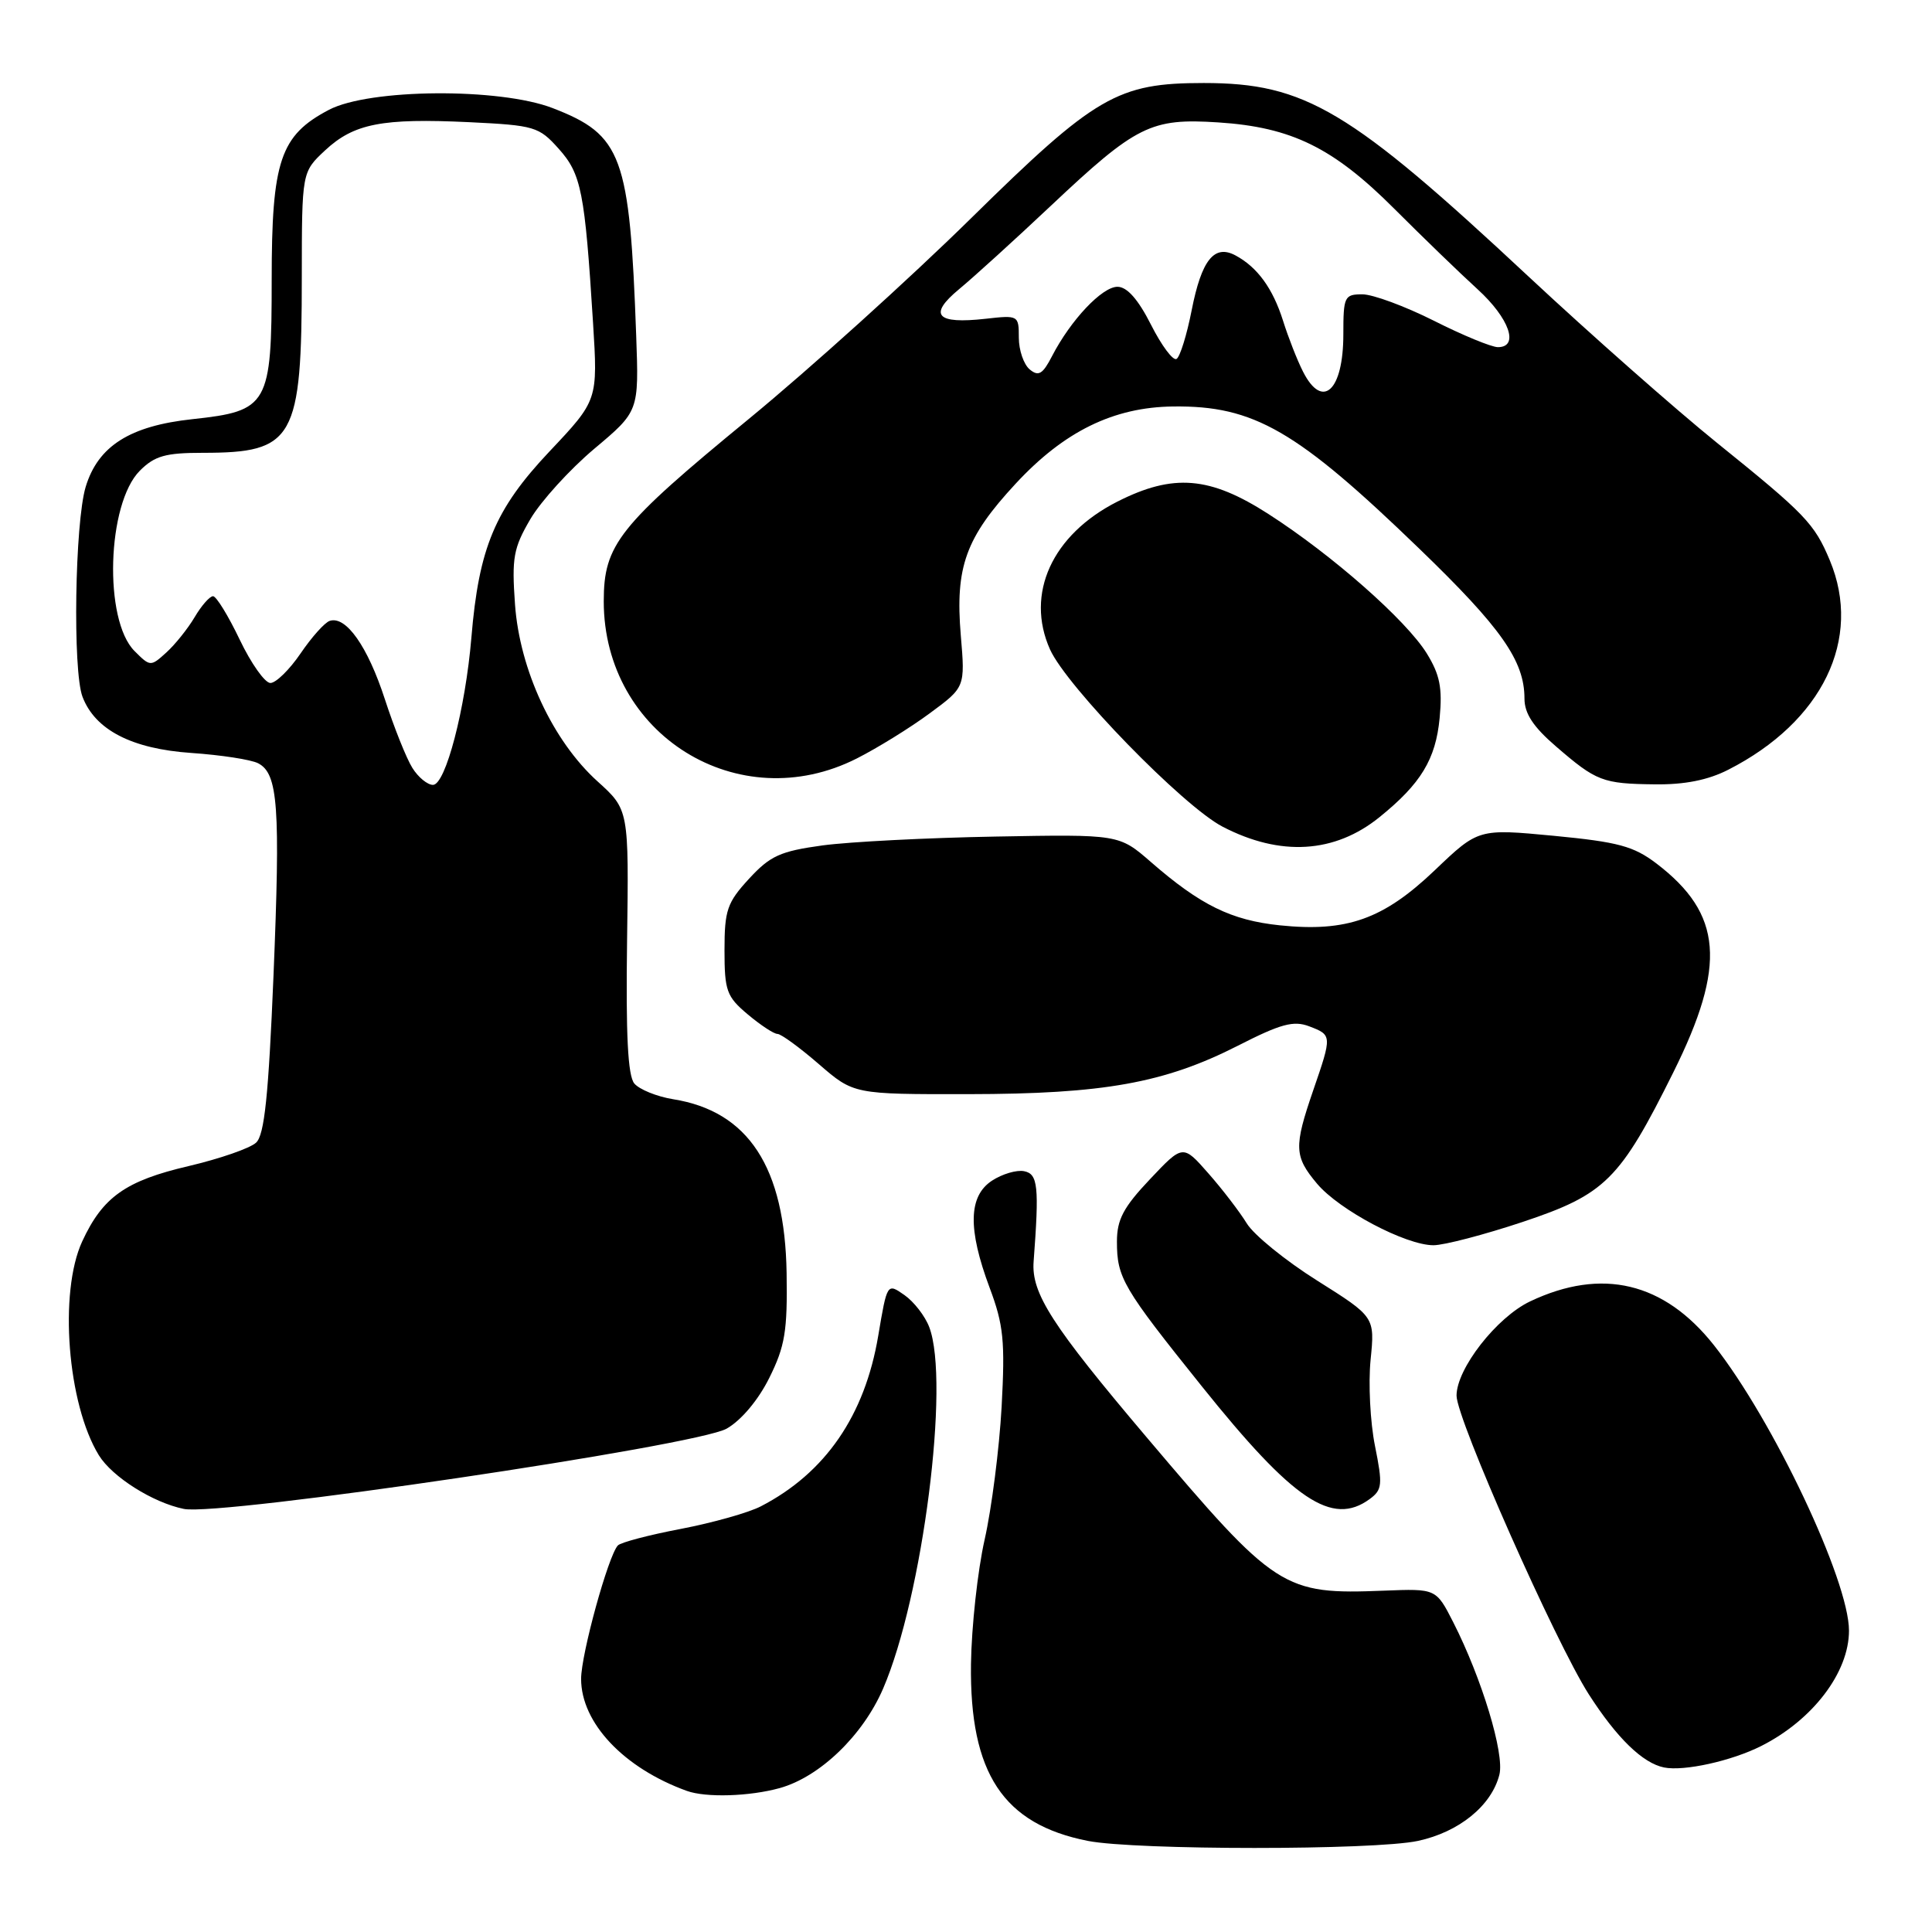 <?xml version="1.0" encoding="UTF-8" standalone="no"?>
<!DOCTYPE svg PUBLIC "-//W3C//DTD SVG 1.1//EN" "http://www.w3.org/Graphics/SVG/1.1/DTD/svg11.dtd" >
<svg xmlns="http://www.w3.org/2000/svg" xmlns:xlink="http://www.w3.org/1999/xlink" version="1.1" viewBox="0 0 256 256">
 <g >
 <path fill="currentColor"
d=" M 187.88 243.93 C 193.34 242.76 197.65 239.25 198.68 235.14 C 199.37 232.37 196.35 222.40 192.56 214.95 C 190.29 210.50 190.29 210.50 183.40 210.77 C 170.01 211.30 169.09 210.71 151.92 190.43 C 139.37 175.61 136.64 171.36 136.96 167.16 C 137.71 157.21 137.54 155.55 135.70 155.19 C 134.71 154.99 132.80 155.56 131.45 156.44 C 128.32 158.49 128.22 162.84 131.13 170.63 C 132.98 175.56 133.19 177.71 132.72 186.42 C 132.41 191.96 131.40 199.88 130.47 204.00 C 129.54 208.12 128.73 215.55 128.66 220.50 C 128.47 234.97 132.93 241.72 144.15 243.93 C 150.50 245.17 182.07 245.18 187.88 243.93 Z  M 103.32 236.93 C 108.63 235.45 114.34 229.96 117.02 223.74 C 122.27 211.56 125.90 183.12 123.13 175.85 C 122.58 174.39 121.10 172.48 119.84 171.60 C 117.55 170.00 117.55 170.00 116.37 177.00 C 114.59 187.58 109.36 195.18 100.81 199.60 C 99.19 200.44 94.42 201.78 90.20 202.59 C 85.99 203.39 82.24 204.38 81.87 204.78 C 80.60 206.13 77.00 219.19 77.00 222.46 C 77.00 228.29 82.65 234.28 91.00 237.30 C 93.54 238.22 99.31 238.04 103.32 236.93 Z  M 233.36 231.36 C 240.20 227.91 245.00 221.61 245.00 216.07 C 245.00 209.43 234.93 188.15 227.10 178.24 C 220.49 169.89 212.26 167.93 202.75 172.44 C 198.31 174.55 193.00 181.36 193.00 184.93 C 193.00 188.03 206.09 217.57 210.52 224.50 C 214.24 230.30 217.67 233.63 220.50 234.20 C 223.14 234.73 229.43 233.34 233.36 231.36 Z  M 96.29 189.30 C 98.22 188.20 100.48 185.51 101.94 182.57 C 104.02 178.38 104.35 176.37 104.23 168.71 C 104.01 154.66 99.17 147.24 89.18 145.65 C 87.03 145.30 84.72 144.36 84.05 143.57 C 83.19 142.53 82.92 137.13 83.09 124.70 C 83.33 107.29 83.33 107.29 79.18 103.54 C 73.25 98.19 68.86 88.76 68.24 80.07 C 67.80 73.92 68.03 72.62 70.28 68.78 C 71.68 66.40 75.49 62.21 78.74 59.47 C 84.66 54.50 84.66 54.50 84.30 44.50 C 83.44 20.60 82.44 17.88 73.22 14.32 C 66.18 11.61 48.95 11.74 43.59 14.55 C 37.13 17.94 36.00 21.29 36.00 37.05 C 36.00 53.68 35.56 54.46 25.51 55.54 C 17.21 56.43 12.99 59.10 11.35 64.52 C 9.92 69.29 9.62 88.87 10.93 92.32 C 12.60 96.72 17.47 99.23 25.35 99.77 C 29.28 100.04 33.27 100.65 34.21 101.14 C 36.85 102.51 37.16 106.88 36.24 129.28 C 35.58 145.20 35.04 150.37 33.94 151.40 C 33.15 152.15 29.12 153.54 25.00 154.51 C 16.64 156.46 13.61 158.61 10.89 164.50 C 7.78 171.25 8.93 186.03 13.10 192.83 C 14.86 195.69 20.24 199.10 24.36 199.94 C 29.15 200.93 92.29 191.59 96.29 189.30 Z  M 181.48 198.64 C 183.16 197.41 183.23 196.75 182.19 191.58 C 181.56 188.45 181.30 183.32 181.61 180.19 C 182.18 174.50 182.18 174.50 174.54 169.69 C 170.34 167.05 166.13 163.63 165.20 162.10 C 164.26 160.57 161.98 157.59 160.12 155.48 C 156.74 151.63 156.74 151.63 152.37 156.26 C 148.86 159.97 148.00 161.60 148.00 164.51 C 148.00 169.32 148.76 170.62 159.27 183.72 C 171.38 198.83 176.51 202.27 181.48 198.64 Z  M 201.74 161.92 C 212.71 158.26 214.64 156.35 221.74 142.06 C 228.79 127.87 228.24 121.10 219.49 114.42 C 216.46 112.12 214.43 111.57 205.91 110.75 C 195.89 109.80 195.89 109.80 190.11 115.32 C 183.30 121.81 178.46 123.53 169.58 122.61 C 163.15 121.94 159.07 119.94 152.51 114.23 C 148.28 110.55 148.28 110.55 131.89 110.85 C 122.88 111.01 112.58 111.54 109.00 112.02 C 103.39 112.79 102.06 113.39 99.25 116.44 C 96.35 119.59 96.00 120.60 96.00 125.90 C 96.00 131.29 96.28 132.06 99.08 134.41 C 100.77 135.83 102.54 137.00 103.02 137.00 C 103.49 137.00 105.96 138.80 108.50 141.00 C 113.12 145.00 113.12 145.00 128.31 144.98 C 146.25 144.96 154.30 143.51 164.03 138.56 C 169.69 135.67 171.40 135.20 173.47 135.99 C 176.51 137.15 176.52 137.19 174.00 144.50 C 171.43 151.98 171.48 153.23 174.52 156.85 C 177.47 160.35 186.27 165.00 189.94 165.00 C 191.35 165.00 196.66 163.61 201.74 161.92 Z  M 182.80 108.27 C 188.28 103.84 190.24 100.61 190.76 95.14 C 191.14 91.16 190.79 89.40 189.06 86.59 C 186.33 82.18 176.54 73.55 168.09 68.12 C 160.31 63.11 155.47 62.71 148.05 66.47 C 139.40 70.86 135.84 78.68 139.13 86.05 C 141.34 90.97 156.76 106.82 162.00 109.54 C 169.66 113.52 176.86 113.08 182.80 108.27 Z  M 229.01 101.99 C 241.49 95.63 246.81 84.66 242.46 74.25 C 240.42 69.37 239.23 68.13 227.50 58.67 C 222.00 54.23 210.78 44.33 202.57 36.67 C 178.84 14.51 172.94 11.00 159.50 11.00 C 148.07 11.00 145.16 12.70 128.69 28.90 C 120.54 36.92 107.27 48.90 99.20 55.53 C 81.97 69.68 80.00 72.16 80.00 79.68 C 80.00 97.36 97.87 108.45 113.55 100.49 C 116.27 99.11 120.61 96.43 123.19 94.52 C 127.89 91.06 127.89 91.06 127.31 84.19 C 126.55 75.12 127.95 71.24 134.58 64.09 C 140.99 57.17 147.54 53.95 155.45 53.86 C 166.15 53.73 171.82 57.01 188.06 72.70 C 198.94 83.20 202.00 87.56 202.00 92.56 C 202.00 94.54 203.16 96.31 206.17 98.90 C 211.53 103.53 212.35 103.85 219.29 103.93 C 223.23 103.98 226.34 103.36 229.01 101.99 Z  M 54.64 101.75 C 53.86 100.51 52.22 96.41 50.99 92.63 C 48.72 85.65 45.84 81.56 43.69 82.27 C 43.03 82.48 41.30 84.42 39.83 86.58 C 38.36 88.74 36.56 90.50 35.83 90.50 C 35.10 90.50 33.27 87.91 31.76 84.75 C 30.25 81.59 28.66 79.00 28.23 79.00 C 27.79 79.00 26.69 80.25 25.79 81.78 C 24.89 83.30 23.20 85.41 22.04 86.46 C 19.96 88.35 19.90 88.34 17.83 86.27 C 13.71 82.16 14.17 66.74 18.53 62.37 C 20.50 60.40 21.93 60.00 26.89 60.00 C 38.99 60.00 39.99 58.23 39.99 36.65 C 40.00 22.80 40.00 22.80 43.07 19.93 C 46.89 16.37 50.61 15.64 62.19 16.19 C 70.84 16.61 71.41 16.78 74.03 19.71 C 77.03 23.06 77.49 25.38 78.58 42.76 C 79.22 53.03 79.22 53.03 72.81 59.82 C 65.59 67.47 63.45 72.57 62.46 84.50 C 61.67 93.92 59.04 104.00 57.37 104.00 C 56.64 104.00 55.41 102.99 54.64 101.75 Z  M 172.66 49.25 C 171.89 47.74 170.70 44.70 170.01 42.50 C 168.65 38.20 166.61 35.40 163.70 33.84 C 160.89 32.34 159.21 34.45 157.90 41.12 C 157.26 44.38 156.36 47.28 155.90 47.56 C 155.44 47.84 153.92 45.81 152.52 43.04 C 150.81 39.66 149.34 38.00 148.07 38.00 C 146.03 38.00 141.87 42.41 139.40 47.19 C 138.16 49.59 137.61 49.92 136.44 48.95 C 135.65 48.29 135.00 46.40 135.00 44.75 C 135.00 41.78 134.94 41.75 130.59 42.24 C 124.07 42.97 122.96 41.74 127.07 38.33 C 128.96 36.77 134.42 31.81 139.22 27.29 C 150.59 16.58 152.49 15.64 161.43 16.22 C 171.14 16.85 176.66 19.56 184.78 27.69 C 188.52 31.43 193.48 36.23 195.79 38.33 C 200.00 42.17 201.34 46.00 198.48 46.00 C 197.64 46.00 193.82 44.43 190.00 42.50 C 186.18 40.58 181.91 39.00 180.52 39.00 C 178.14 39.00 178.00 39.30 178.00 44.30 C 178.00 51.78 175.24 54.34 172.66 49.25 Z "/>
</g>
</svg>